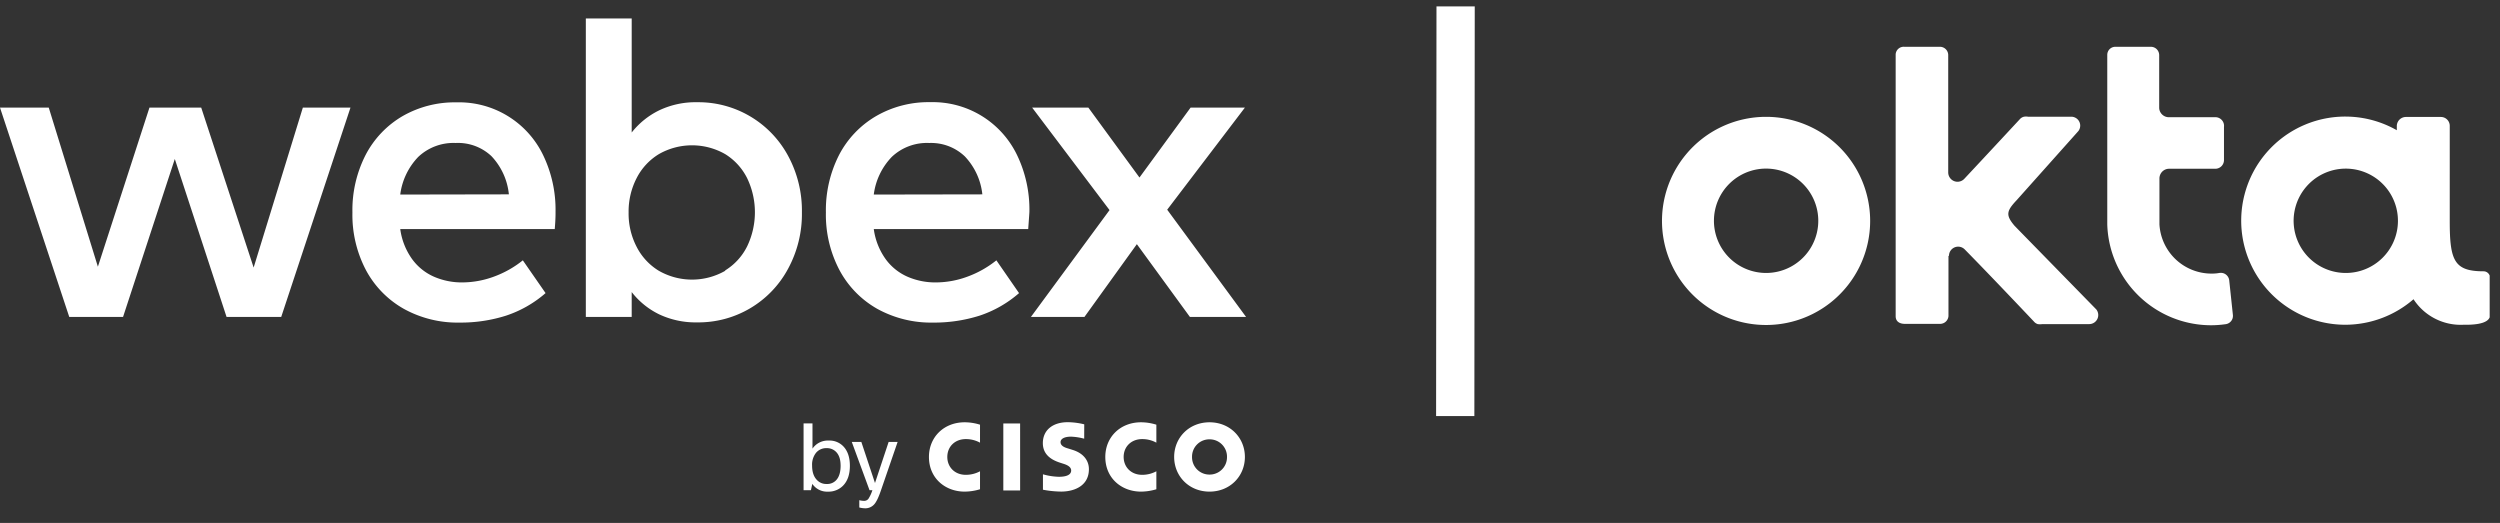 <svg xmlns="http://www.w3.org/2000/svg" width="196" height="41" fill="none" viewBox="0 0 196 41"><rect x="0" y="0" width="196" height="41" fill="#333333" stroke="none"/><g clip-path="url(#a)"><path fill="#fff" d="M138.46 9.16a8.16 8.16 0 0 0-8.003 9.752 8.15 8.15 0 0 0 6.411 6.411 8.162 8.162 0 0 0 9.752-8.003 8.16 8.16 0 0 0-8.16-8.16m0 12.24a4.092 4.092 0 0 1-2.889-6.985 4.091 4.091 0 1 1 2.889 6.985M152.8 20.06a.72.72 0 0 1 .444-.667.72.72 0 0 1 .786.157c2.05 2.08 5.42 5.65 5.44 5.67.077.09.178.155.29.19a1.2 1.2 0 0 0 .36 0h3.68a.71.71 0 0 0 .55-1.15l-6.1-6.24-.32-.33c-.7-.83-.62-1.15.18-2l4.83-5.41a.697.697 0 0 0-.193-1.03.7.7 0 0 0-.377-.1H159a1 1 0 0 0-.32 0 .62.62 0 0 0-.33.2s-2.69 2.9-4.35 4.67a.727.727 0 0 1-1.137-.097.73.73 0 0 1-.123-.413V4.32a.65.65 0 0 0-.7-.65h-2.72a.63.63 0 0 0-.7.59v20.53c0 .47.39.6.71.6h2.73a.66.66 0 0 0 .7-.61v-4.72zM175.06 24.7l-.29-2.73a.665.665 0 0 0-.504-.562.7.7 0 0 0-.266-.008 3.4 3.4 0 0 1-.63.05 4.09 4.09 0 0 1-4.07-3.86v-3.57a.77.77 0 0 1 .212-.557.76.76 0 0 1 .548-.233h3.65a.68.68 0 0 0 .65-.7V9.95a.67.67 0 0 0-.148-.512.68.68 0 0 0-.472-.248h-3.68a.76.76 0 0 1-.78-.73V4.32a.66.66 0 0 0-.204-.474.65.65 0 0 0-.486-.176h-2.71a.63.63 0 0 0-.67.64v13.28a8.15 8.15 0 0 0 8.16 7.91 8 8 0 0 0 1.09-.08.66.66 0 0 0 .574-.462.7.7 0 0 0 .026-.258M194.72 21.27c-2.3 0-2.66-.82-2.66-3.92V9.87a.696.696 0 0 0-.71-.7h-2.73a.717.717 0 0 0-.71.7v.34a8.158 8.158 0 0 0-11.932 5.02 8.16 8.16 0 0 0 7.932 10.23 8.2 8.2 0 0 0 5.31-2 4.41 4.41 0 0 0 3.92 2c.33 0 2.08.06 2.08-.76v-2.91a.51.51 0 0 0-.5-.52m-10.82.13a4.09 4.09 0 0 1-3.772-2.534 4.09 4.09 0 0 1 .897-4.455 4.092 4.092 0 0 1 6.292.635 4.095 4.095 0 0 1-.522 5.163A4.08 4.08 0 0 1 183.9 21.4"/><path stroke="#fff" stroke-miterlimit="10" stroke-width="3" d="m114.12.5-.03 32.12"/><path fill="#fff" d="M79.977 33.2H78.66v5.25h1.318zM90.659 34.705a2.3 2.3 0 0 0-1.112-.28c-.858 0-1.453.596-1.453 1.4 0 .78.57 1.401 1.453 1.401.388.002.77-.094 1.112-.278v1.409c-.392.12-.798.183-1.207.186-1.49 0-2.796-1.025-2.796-2.718 0-1.567 1.183-2.717 2.796-2.717.41.001.816.065 1.207.188zM76.833 34.705a2.3 2.3 0 0 0-1.113-.28c-.858 0-1.451.596-1.451 1.4 0 .78.568 1.401 1.45 1.401.39.001.772-.094 1.114-.278v1.409c-.392.12-.799.183-1.208.186-1.49 0-2.796-1.025-2.796-2.718 0-1.567 1.183-2.717 2.796-2.717.41.001.817.065 1.208.188zM94.826 34.444a1.356 1.356 0 0 0-1.37 1.38 1.36 1.36 0 0 0 1.37 1.383 1.36 1.36 0 0 0 1.273-.852c.068-.168.1-.349.098-.53a1.36 1.36 0 0 0-1.371-1.381m2.774 1.38c0 1.503-1.159 2.719-2.774 2.719s-2.772-1.216-2.772-2.718 1.158-2.717 2.772-2.717 2.774 1.217 2.774 2.717M85.001 34.394a4.6 4.6 0 0 0-1.035-.16c-.53 0-.819.178-.819.43 0 .32.39.439.606.5l.366.116c.86.274 1.251.863 1.251 1.503 0 1.318-1.158 1.757-2.173 1.757a8 8 0 0 1-1.43-.146v-1.209c.407.118.828.184 1.251.195.66 0 .962-.192.962-.49 0-.266-.262-.42-.585-.523l-.283-.091c-.732-.233-1.353-.666-1.353-1.536 0-.981.732-1.64 1.956-1.64.435.006.868.062 1.29.167zM63.576 38.433H63v-5.239h.699v1.979a1.45 1.45 0 0 1 1.266-.633 1.5 1.5 0 0 1 1.266.586q.4.525.4 1.39 0 1.025-.546 1.571a1.59 1.59 0 0 1-1.171.458 1.4 1.4 0 0 1-1.23-.61zm2.327-1.936q-.001-.714-.356-1.07a.99.99 0 0 0-.743-.292 1.03 1.03 0 0 0-.843.385 1.5 1.5 0 0 0-.293.975q0 .728.357 1.113a1 1 0 0 0 .785.336.95.95 0 0 0 .83-.402q.265-.369.265-1.045zM70.373 34.65l-1.319 3.833q-.263.765-.502 1.042a.93.93 0 0 1-.732.326 2 2 0 0 1-.451-.064v-.572q.18.048.365.052a.42.42 0 0 0 .348-.157q.201-.319.314-.68h-.226l-1.39-3.783h.749l1.07 3.221 1.07-3.221zM23.743 8.437h3.734l-5.43 16.412h-4.284l-4.058-12.385-4.058 12.385H5.43L0 8.437h3.822l3.852 12.472 4.043-12.472h4.058l4.11 12.539zM43.494 17.96H31.38c.112.846.43 1.652.925 2.347a4.2 4.2 0 0 0 1.72 1.387c.7.303 1.457.455 2.22.447a7.2 7.2 0 0 0 2.475-.452 8 8 0 0 0 2.27-1.279l1.783 2.569a9 9 0 0 1-3.113 1.772c-1.176.37-2.403.551-3.636.54a8.7 8.7 0 0 1-4.351-1.07 7.6 7.6 0 0 1-2.975-3.03 9.3 9.3 0 0 1-1.068-4.53 9.5 9.5 0 0 1 1.027-4.5 7.57 7.57 0 0 1 2.887-3.047 8.2 8.2 0 0 1 4.248-1.089 7.31 7.31 0 0 1 6.776 4.11 9.84 9.84 0 0 1 .986 4.49q.008.516-.062 1.335m-3.596-2.723a5.08 5.08 0 0 0-1.372-3 3.82 3.82 0 0 0-2.794-1.027 4.02 4.02 0 0 0-2.938 1.09 5.2 5.2 0 0 0-1.413 2.953zM58.817 9.125a8 8 0 0 1 2.964 3.082 9.03 9.03 0 0 1 1.089 4.438 9 9 0 0 1-1.089 4.433 7.97 7.97 0 0 1-7.12 4.197 6.7 6.7 0 0 1-2.964-.622 6.1 6.1 0 0 1-2.172-1.756v1.952h-3.596V1.45h3.596v8.938a6.2 6.2 0 0 1 2.172-1.746 6.64 6.64 0 0 1 2.964-.627 7.97 7.97 0 0 1 4.156 1.11M56.855 21.2a4.63 4.63 0 0 0 1.73-1.905 6.17 6.17 0 0 0 0-5.307 4.66 4.66 0 0 0-1.73-1.905 5.24 5.24 0 0 0-5.199 0 4.7 4.7 0 0 0-1.746 1.885 5.7 5.7 0 0 0-.627 2.691 5.65 5.65 0 0 0 .627 2.687c.395.779 1 1.432 1.746 1.885a5.24 5.24 0 0 0 5.199 0zM80.613 17.96H68.505c.112.847.43 1.653.925 2.348a4.2 4.2 0 0 0 1.72 1.387c.7.302 1.457.455 2.22.447a7.2 7.2 0 0 0 2.475-.452 8 8 0 0 0 2.271-1.28l1.777 2.57a9 9 0 0 1-3.107 1.771 11.8 11.8 0 0 1-3.642.54 8.73 8.73 0 0 1-4.351-1.069 7.6 7.6 0 0 1-2.97-3.03 9.3 9.3 0 0 1-1.073-4.531 9.53 9.53 0 0 1 1.027-4.5 7.57 7.57 0 0 1 2.887-3.046 8.2 8.2 0 0 1 4.28-1.105 7.33 7.33 0 0 1 6.775 4.11 9.84 9.84 0 0 1 .986 4.49c-.02.359-.056.806-.093 1.35m-3.596-2.722a5.1 5.1 0 0 0-1.377-2.98 3.83 3.83 0 0 0-2.784-1.047 4 4 0 0 0-2.938 1.089 5.2 5.2 0 0 0-1.413 2.953zM97.693 24.849H93.29l-4.16-5.707-4.11 5.707h-4.197l6.165-8.378-6.067-8.034h4.407l4.007 5.48 4.007-5.48H97.6l-6.092 8.003z"/></g><defs><clipPath id="a"><path fill="#fff" d="M0 .5h195.19v39.8H0z"/></clipPath></defs></svg>